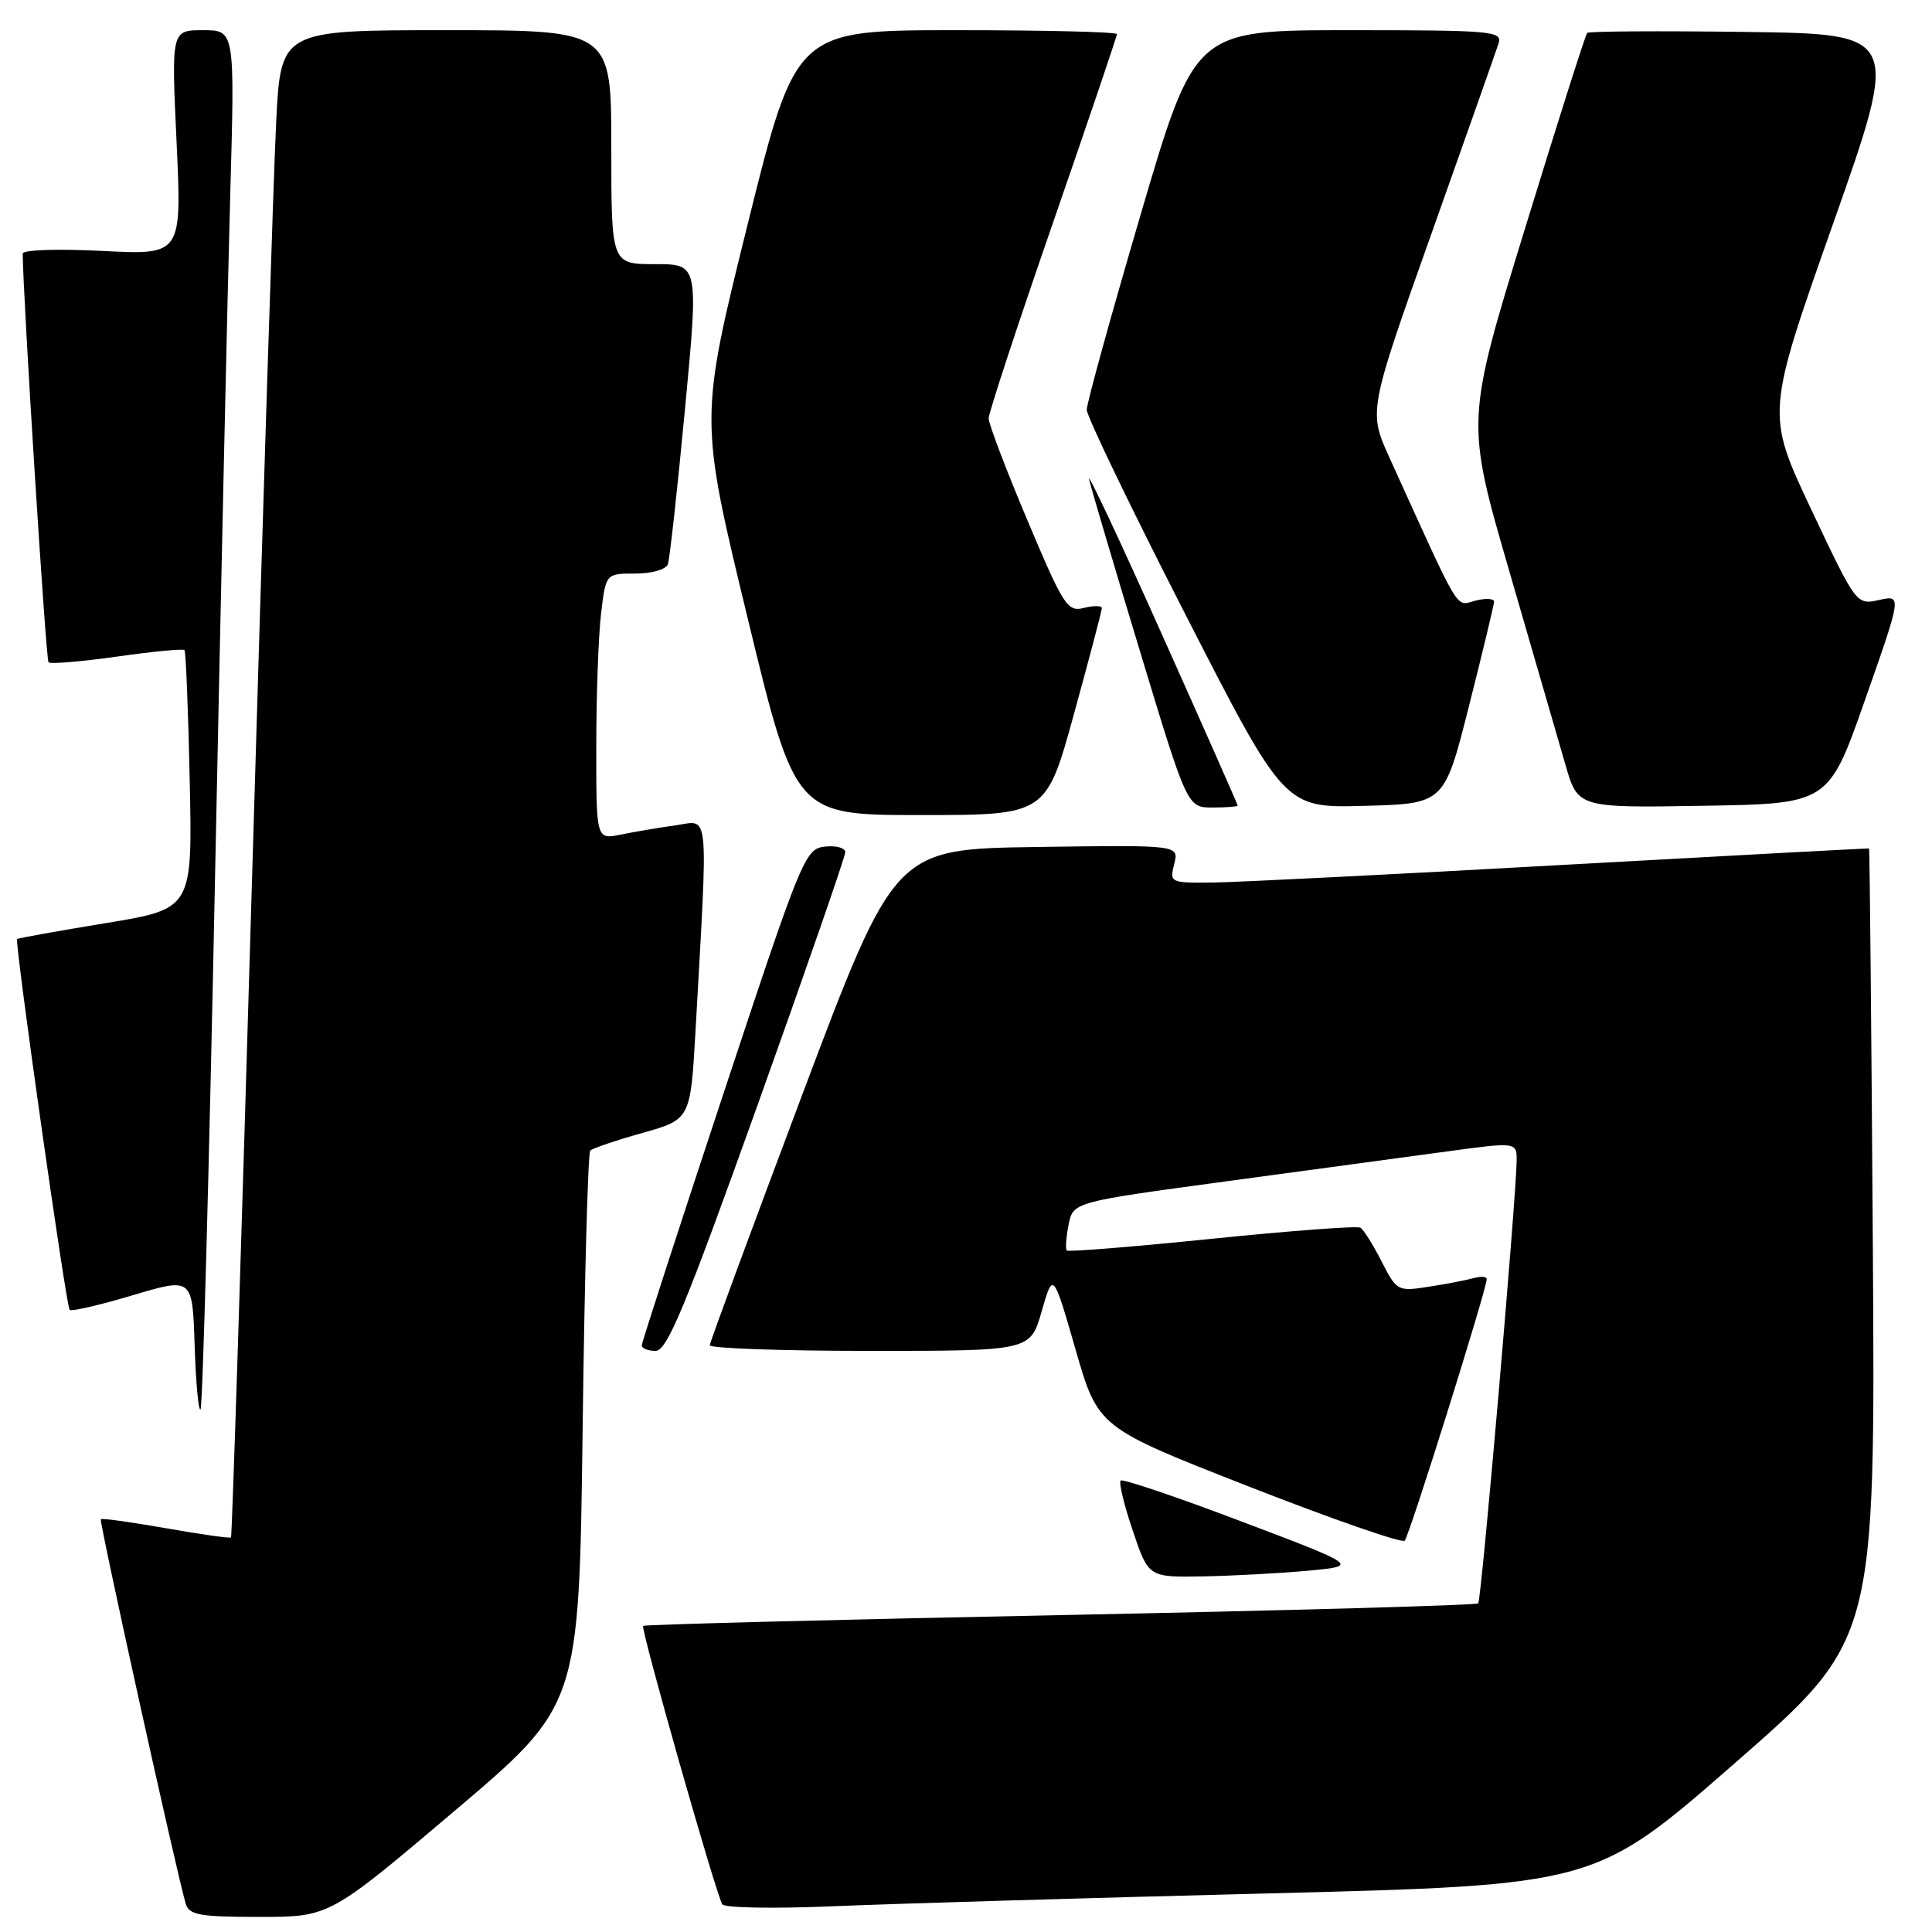 <?xml version="1.0" encoding="UTF-8" standalone="no"?>
<!DOCTYPE svg PUBLIC "-//W3C//DTD SVG 1.1//EN" "http://www.w3.org/Graphics/SVG/1.1/DTD/svg11.dtd" >
<svg xmlns="http://www.w3.org/2000/svg" xmlns:xlink="http://www.w3.org/1999/xlink" version="1.1" viewBox="0 0 256 256">
 <g >
 <path fill="currentColor"
d=" M 60.19 239.99 C 76.73 225.98 76.73 225.98 77.20 189.49 C 77.45 169.42 77.91 152.76 78.21 152.46 C 78.51 152.16 81.62 151.10 85.13 150.12 C 91.50 148.32 91.50 148.32 92.17 136.41 C 93.84 106.56 94.05 108.72 89.52 109.36 C 87.31 109.67 84.04 110.22 82.25 110.59 C 79.00 111.25 79.00 111.25 79.01 98.88 C 79.01 92.07 79.30 84.14 79.65 81.25 C 80.28 76.00 80.28 76.00 84.17 76.00 C 86.38 76.00 88.25 75.46 88.50 74.75 C 88.74 74.06 89.76 64.84 90.76 54.25 C 92.58 35.00 92.58 35.00 86.79 35.00 C 81.00 35.00 81.00 35.00 81.00 19.50 C 81.00 4.00 81.00 4.00 59.10 4.00 C 37.20 4.00 37.20 4.00 36.59 16.25 C 36.25 22.99 34.82 67.87 33.41 115.99 C 32.01 164.11 30.75 203.59 30.61 203.72 C 30.47 203.86 26.60 203.31 22.00 202.50 C 17.40 201.69 13.51 201.15 13.36 201.30 C 13.11 201.56 23.45 248.41 24.61 252.25 C 25.06 253.75 26.44 254.00 34.40 254.00 C 43.66 254.00 43.66 254.00 60.19 239.99 Z  M 167.94 250.89 C 211.39 249.79 211.39 249.79 229.94 233.57 C 248.50 217.34 248.50 217.34 248.16 164.92 C 247.97 136.09 247.74 112.47 247.66 112.43 C 247.57 112.39 229.28 113.37 207.00 114.61 C 184.72 115.86 163.90 116.90 160.73 116.94 C 155.05 117.00 154.97 116.96 155.59 114.48 C 156.23 111.96 156.23 111.96 137.39 112.23 C 118.56 112.50 118.56 112.50 106.32 145.00 C 99.60 162.88 94.07 177.84 94.05 178.25 C 94.02 178.66 103.57 179.00 115.26 179.00 C 136.53 179.00 136.53 179.00 138.03 173.75 C 139.54 168.50 139.54 168.50 142.52 178.83 C 145.50 189.15 145.50 189.15 165.50 196.98 C 176.50 201.29 185.78 204.51 186.13 204.15 C 186.74 203.53 197.00 170.79 197.00 169.49 C 197.00 169.15 196.21 169.09 195.25 169.36 C 194.29 169.63 191.61 170.15 189.31 170.50 C 185.20 171.14 185.08 171.08 183.07 167.15 C 181.95 164.94 180.68 162.93 180.26 162.67 C 179.84 162.42 171.00 163.08 160.62 164.14 C 150.24 165.20 141.57 165.90 141.36 165.70 C 141.16 165.49 141.26 163.96 141.59 162.30 C 142.19 159.28 142.19 159.28 162.35 156.55 C 173.43 155.05 186.66 153.26 191.75 152.57 C 201.00 151.31 201.00 151.31 200.96 153.90 C 200.86 159.36 196.29 212.05 195.87 212.46 C 195.63 212.70 170.71 213.40 140.49 214.01 C 110.27 214.62 85.40 215.26 85.22 215.44 C 84.86 215.80 94.85 250.95 95.71 252.33 C 96.00 252.81 102.60 252.92 110.37 252.59 C 118.14 252.26 144.05 251.49 167.94 250.89 Z  M 173.29 208.13 C 180.08 207.50 180.08 207.50 164.52 201.61 C 155.96 198.36 148.74 195.92 148.49 196.18 C 148.23 196.44 148.95 199.43 150.10 202.83 C 152.18 209.00 152.18 209.00 159.34 208.88 C 163.28 208.81 169.56 208.47 173.29 208.13 Z  M 28.48 116.88 C 29.26 78.72 30.17 37.71 30.51 25.75 C 31.12 4.00 31.12 4.00 26.91 4.00 C 22.70 4.00 22.70 4.00 23.40 18.89 C 24.09 33.79 24.09 33.79 13.55 33.25 C 7.62 32.95 3.00 33.10 3.01 33.61 C 3.05 39.34 6.08 87.42 6.43 87.76 C 6.68 88.01 10.76 87.67 15.50 87.00 C 20.24 86.33 24.26 85.94 24.44 86.14 C 24.63 86.34 24.94 94.13 25.14 103.46 C 25.50 120.43 25.50 120.43 14.00 122.32 C 7.68 123.36 2.40 124.31 2.27 124.42 C 1.91 124.75 8.76 173.09 9.23 173.57 C 9.47 173.80 13.22 172.93 17.58 171.63 C 25.50 169.27 25.50 169.27 25.79 178.26 C 25.95 183.21 26.30 187.03 26.57 186.76 C 26.85 186.49 27.71 155.04 28.48 116.88 Z  M 100.36 146.49 C 106.76 128.61 112.00 113.51 112.00 112.93 C 112.00 112.34 110.78 112.01 109.29 112.18 C 106.67 112.49 106.25 113.52 95.83 145.00 C 89.91 162.88 85.06 177.84 85.04 178.25 C 85.02 178.66 85.84 179.00 86.86 179.00 C 88.39 179.00 90.75 173.32 100.36 146.49 Z  M 142.31 94.59 C 144.34 87.22 146.00 80.91 146.00 80.58 C 146.00 80.24 144.94 80.23 143.64 80.55 C 141.44 81.11 140.94 80.33 136.14 68.95 C 133.31 62.23 131.00 56.16 131.00 55.44 C 131.00 54.73 134.82 43.09 139.50 29.59 C 144.18 16.08 148.00 4.80 148.00 4.52 C 148.00 4.23 138.43 4.00 126.72 4.00 C 105.45 4.00 105.45 4.00 99.06 29.75 C 92.68 55.50 92.68 55.50 99.03 81.75 C 105.38 108.00 105.38 108.00 122.00 108.00 C 138.62 108.00 138.62 108.00 142.31 94.59 Z  M 164.00 106.74 C 164.00 106.60 159.47 96.36 153.93 83.99 C 148.40 71.62 144.06 62.40 144.31 63.50 C 144.55 64.60 147.58 74.84 151.04 86.25 C 157.32 107.00 157.32 107.00 160.66 107.00 C 162.50 107.00 164.00 106.88 164.00 106.74 Z  M 194.66 93.50 C 196.47 86.35 197.96 80.15 197.97 79.73 C 197.99 79.31 196.88 79.24 195.51 79.59 C 192.80 80.27 193.75 81.84 184.16 60.75 C 181.31 54.50 181.31 54.50 189.66 31.00 C 194.25 18.07 198.26 6.71 198.57 5.75 C 199.10 4.12 197.71 4.00 178.73 4.00 C 158.32 4.00 158.32 4.00 151.16 28.37 C 147.22 41.77 144.00 53.44 144.00 54.30 C 144.00 55.16 149.89 67.39 157.10 81.47 C 170.20 107.07 170.20 107.07 180.79 106.78 C 191.38 106.50 191.38 106.50 194.66 93.50 Z  M 247.15 92.67 C 252.01 78.84 252.01 78.84 248.99 79.50 C 245.98 80.16 245.98 80.16 239.99 67.49 C 234.01 54.81 234.01 54.81 242.89 29.65 C 251.76 4.50 251.76 4.50 231.24 4.23 C 219.95 4.08 210.53 4.14 210.31 4.36 C 210.09 4.57 206.38 16.24 202.07 30.28 C 194.22 55.80 194.22 55.80 199.98 75.65 C 203.15 86.57 206.49 98.10 207.41 101.27 C 209.07 107.05 209.07 107.05 225.68 106.77 C 242.30 106.50 242.30 106.50 247.15 92.67 Z "/>
</g>
</svg>